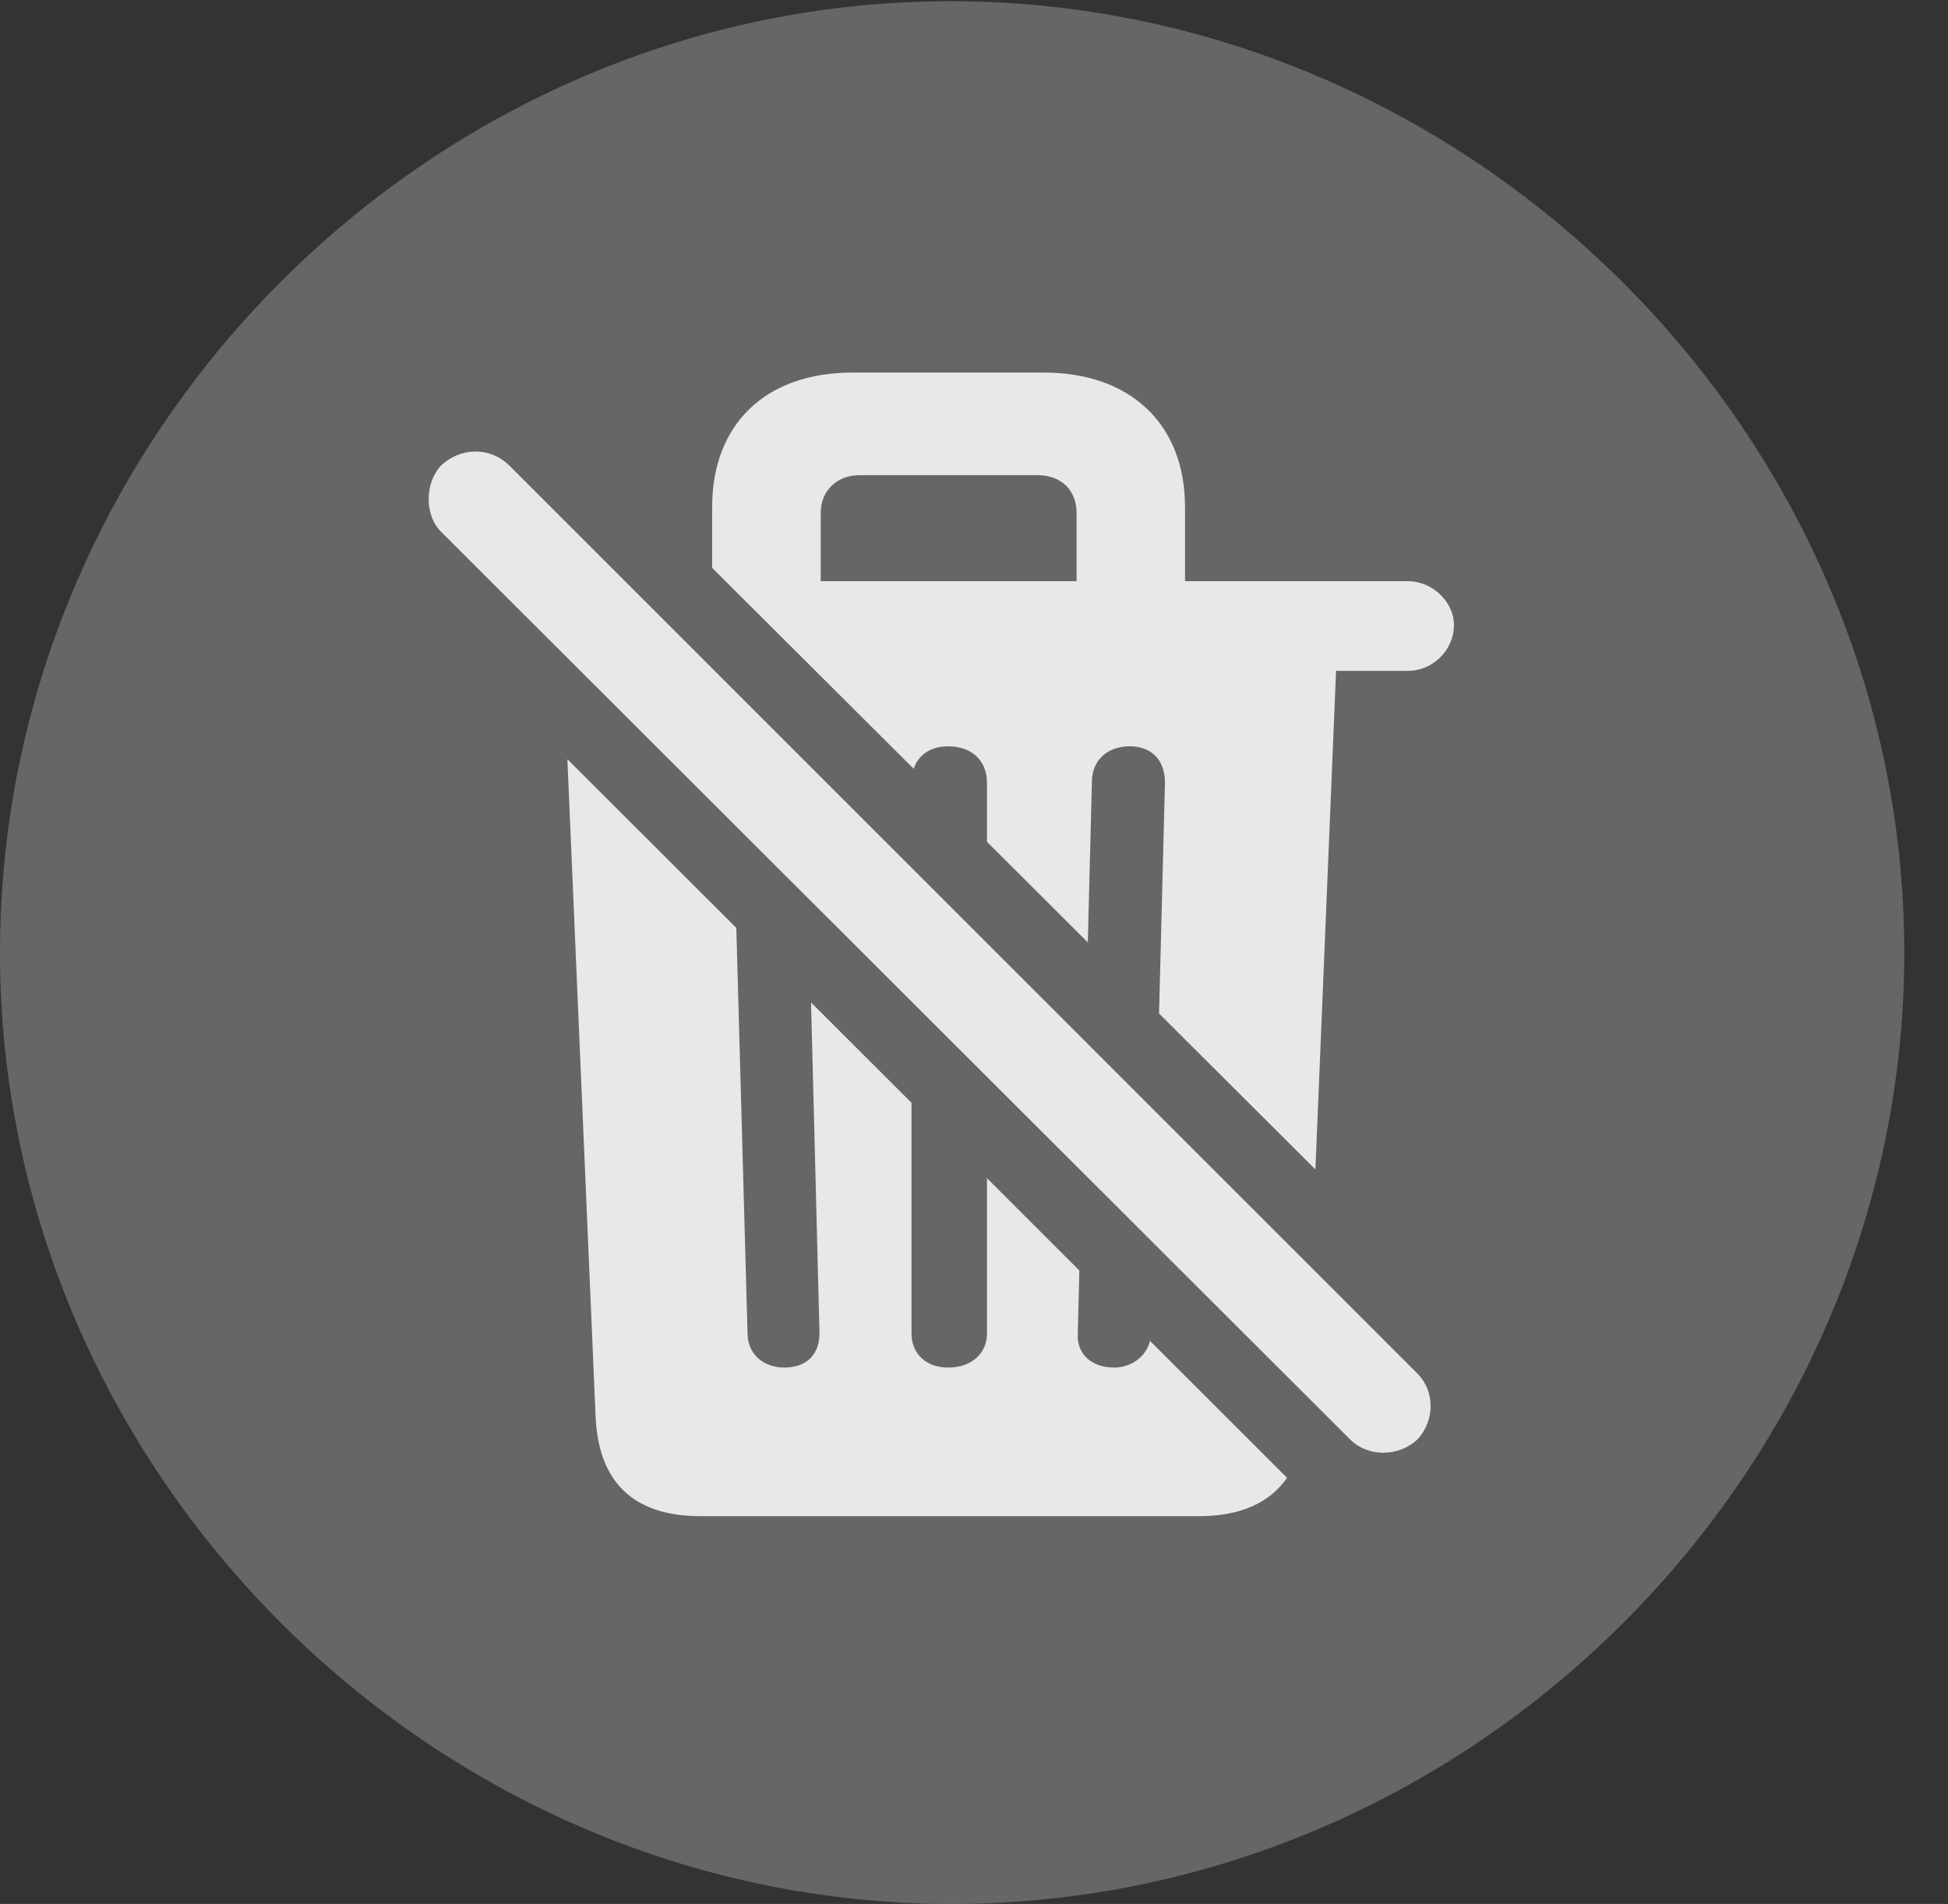 <?xml version="1.0" encoding="UTF-8"?>
<!--Generator: Apple Native CoreSVG 232.5-->
<!DOCTYPE svg
PUBLIC "-//W3C//DTD SVG 1.1//EN"
       "http://www.w3.org/Graphics/SVG/1.1/DTD/svg11.dtd">
<svg version="1.1" xmlns="http://www.w3.org/2000/svg" xmlns:xlink="http://www.w3.org/1999/xlink" width="16.133" height="15.771">
 <rect width="100%" height="100%" fill="#333333" stroke="none"/>
 <g>
  <rect height="15.771" opacity="0" width="16.133" x="0" y="0"/>
  <path d="M7.881 15.771C12.188 15.771 15.771 12.197 15.771 7.891C15.771 3.584 12.178 0.01 7.871 0.01C3.574 0.01 0 3.584 0 7.891C0 12.197 3.584 15.771 7.881 15.771Z" fill="#ffffff" fill-opacity="0.25"/>
  <path d="M6.098 7.686L6.191 11.045C6.191 11.211 6.318 11.328 6.494 11.328C6.689 11.328 6.787 11.211 6.787 11.045L6.717 8.304L7.549 9.135L7.549 11.045C7.549 11.211 7.666 11.328 7.852 11.328C8.047 11.328 8.174 11.211 8.174 11.045L8.174 9.759L8.939 10.524L8.926 11.045C8.916 11.211 9.033 11.328 9.229 11.328C9.364 11.328 9.493 11.24 9.524 11.107L10.659 12.241C10.514 12.452 10.267 12.559 9.932 12.559L5.801 12.559C5.244 12.559 4.951 12.275 4.932 11.719L4.699 6.289ZM4.219 3.857L11.738 11.377C11.885 11.523 11.885 11.768 11.738 11.924C11.582 12.07 11.328 12.07 11.182 11.924L3.652 4.404C3.516 4.268 3.516 4.004 3.652 3.857C3.818 3.701 4.062 3.701 4.219 3.857ZM9.814 4.199L9.814 4.814L11.66 4.814C11.865 4.814 12.051 4.99 12.041 5.195C12.031 5.391 11.865 5.557 11.66 5.557L11.065 5.557L10.894 9.687L9.599 8.395L9.648 6.484C9.648 6.299 9.541 6.182 9.355 6.182C9.17 6.182 9.043 6.299 9.043 6.475L9.009 7.806L8.174 6.973L8.174 6.484C8.174 6.299 8.047 6.182 7.852 6.182C7.709 6.182 7.606 6.251 7.567 6.368L5.898 4.704L5.898 4.199C5.898 3.516 6.338 3.086 7.061 3.086L8.643 3.086C9.365 3.086 9.814 3.516 9.814 4.199ZM7.119 3.936C6.934 3.936 6.797 4.062 6.797 4.248L6.797 4.814L8.916 4.814L8.916 4.248C8.916 4.062 8.789 3.936 8.594 3.936Z" fill="#ffffff" fill-opacity="0.85"/>
 </g>
</svg>
